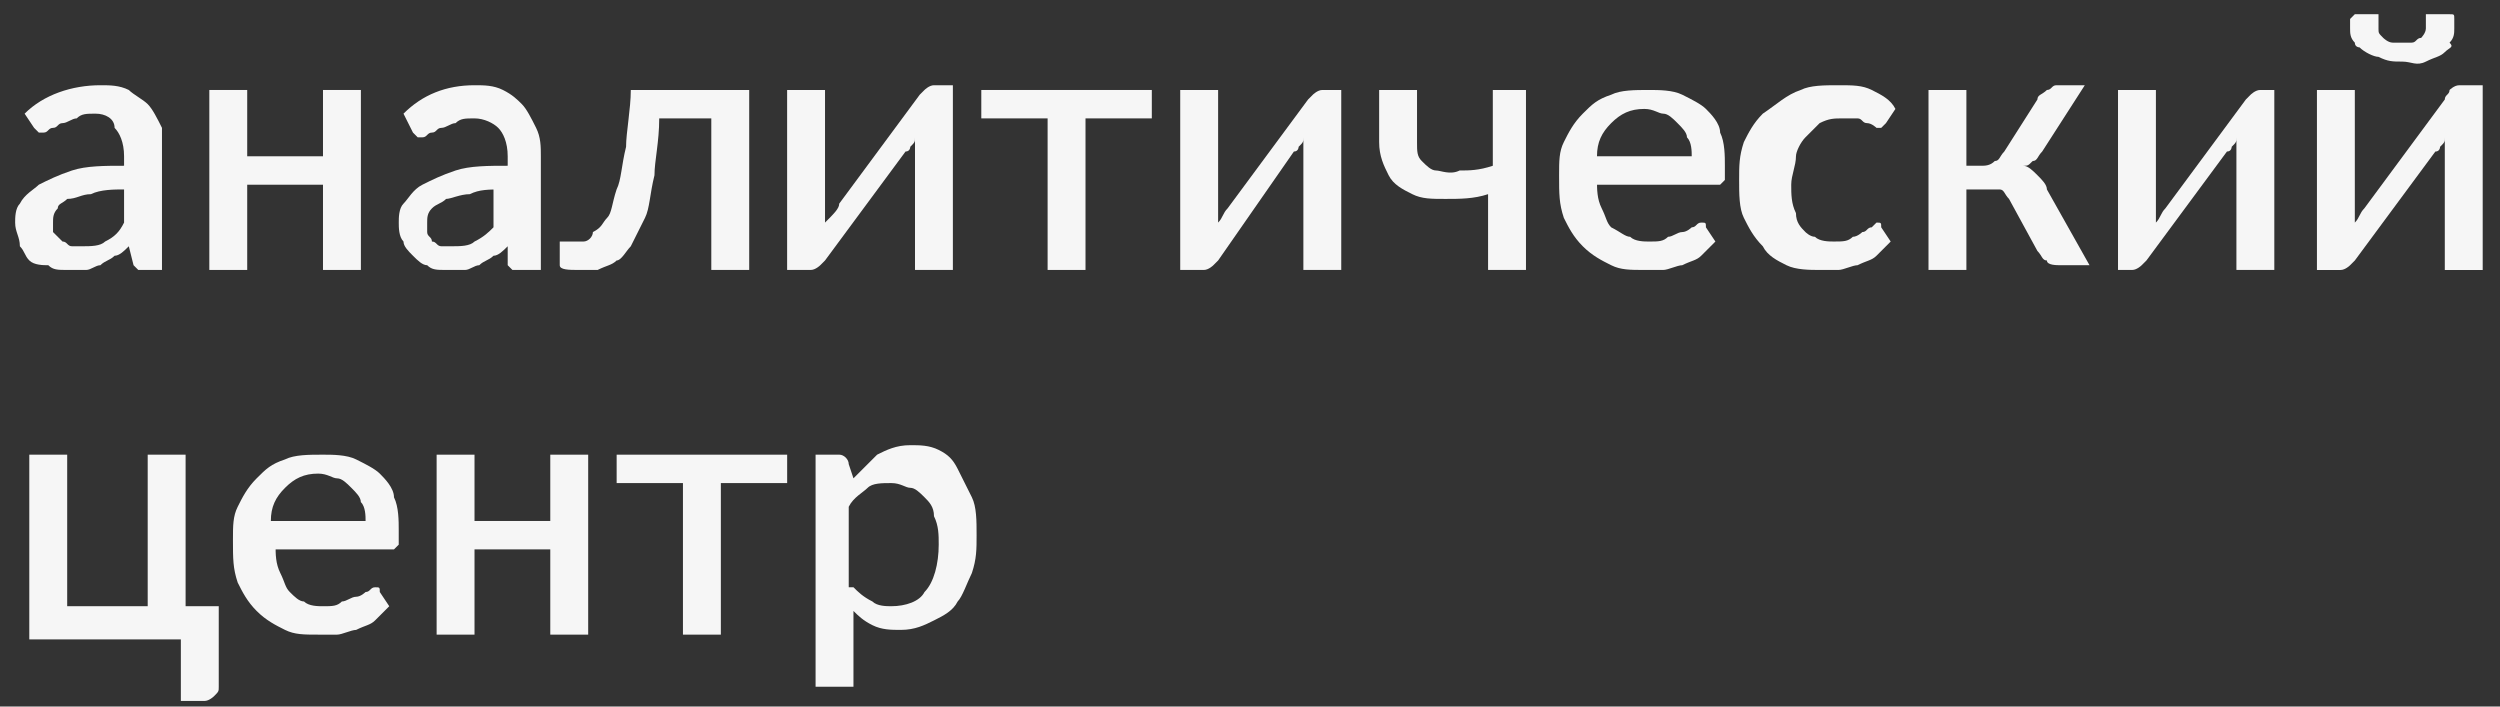 <svg width="138" height="39" viewBox="0 0 138 39" fill="none" xmlns="http://www.w3.org/2000/svg">
<rect x="0" y="0" width="138" height="39" fill="#333333" stroke="none"/>
<path d="M1.359 6.274C2.405 5.228 3.973 4.705 5.542 4.705C6.065 4.705 6.588 4.705 7.11 4.967C7.372 5.228 7.895 5.489 8.156 5.751C8.418 6.012 8.679 6.535 8.941 7.058C8.941 7.319 8.941 7.842 8.941 8.627V14.901H8.156C7.895 14.901 7.895 14.901 7.633 14.901L7.372 14.64L7.11 13.594C6.849 13.855 6.588 14.117 6.326 14.117C6.065 14.378 5.803 14.378 5.542 14.64C5.28 14.64 5.019 14.901 4.758 14.901C4.496 14.901 4.235 14.901 3.712 14.901C3.189 14.901 2.927 14.901 2.666 14.64C2.405 14.64 1.882 14.64 1.62 14.378C1.359 14.117 1.359 13.855 1.097 13.594C1.097 13.071 0.836 12.81 0.836 12.287C0.836 12.025 0.836 11.502 1.097 11.241C1.359 10.718 1.882 10.457 2.143 10.195C2.666 9.934 3.189 9.672 3.973 9.411C4.758 9.15 5.803 9.15 6.849 9.15V8.627C6.849 7.842 6.588 7.319 6.326 7.058C6.326 6.535 5.803 6.274 5.28 6.274C4.758 6.274 4.496 6.274 4.235 6.535C3.973 6.535 3.712 6.797 3.45 6.797C3.189 6.797 3.189 7.058 2.927 7.058C2.666 7.058 2.666 7.319 2.405 7.319C2.143 7.319 2.143 7.319 2.143 7.319C1.882 7.058 1.882 7.058 1.882 7.058L1.359 6.274ZM6.849 10.457C6.326 10.457 5.542 10.457 5.019 10.718C4.496 10.718 4.235 10.98 3.712 10.98C3.45 11.241 3.189 11.241 3.189 11.502C2.927 11.764 2.927 12.025 2.927 12.287C2.927 12.548 2.927 12.81 2.927 12.81C3.189 13.071 3.189 13.071 3.45 13.332C3.712 13.332 3.712 13.594 3.973 13.594C4.235 13.594 4.235 13.594 4.496 13.594C5.019 13.594 5.542 13.594 5.803 13.332C6.326 13.071 6.588 12.81 6.849 12.287V10.457Z" fill="#F6F6F6"/>
<path d="M19.921 4.967V14.901H17.829V10.196H13.646V14.901H11.555V4.967H13.646V8.627H17.829V4.967H19.921Z" fill="#F6F6F6"/>
<path d="M22.273 6.274C23.319 5.228 24.626 4.705 26.195 4.705C26.718 4.705 27.241 4.705 27.763 4.967C28.286 5.228 28.548 5.489 28.809 5.751C29.07 6.012 29.332 6.535 29.593 7.058C29.855 7.581 29.855 8.104 29.855 8.627V14.901H28.809C28.548 14.901 28.548 14.901 28.286 14.901L28.025 14.64V13.594C27.763 13.855 27.502 14.117 27.241 14.117C26.979 14.378 26.718 14.378 26.456 14.64C26.195 14.64 25.933 14.901 25.672 14.901C25.41 14.901 25.149 14.901 24.626 14.901C24.103 14.901 23.842 14.901 23.58 14.64C23.319 14.64 23.058 14.378 22.796 14.117C22.535 13.855 22.273 13.594 22.273 13.332C22.012 13.071 22.012 12.548 22.012 12.287C22.012 12.025 22.012 11.502 22.273 11.241C22.535 10.98 22.796 10.457 23.319 10.195C23.842 9.934 24.365 9.672 25.149 9.411C25.933 9.15 26.979 9.15 28.025 9.15V8.627C28.025 7.842 27.763 7.319 27.502 7.058C27.241 6.797 26.718 6.535 26.195 6.535C25.672 6.535 25.41 6.535 25.149 6.797C24.887 6.797 24.626 7.058 24.365 7.058C24.103 7.058 24.103 7.319 23.842 7.319C23.58 7.319 23.58 7.581 23.319 7.581C23.058 7.581 23.058 7.581 23.058 7.581L22.796 7.319L22.273 6.274ZM27.763 10.457C26.979 10.457 26.456 10.457 25.933 10.718C25.41 10.718 24.887 10.98 24.626 10.98C24.365 11.241 24.103 11.241 23.842 11.502C23.58 11.764 23.58 12.025 23.58 12.287C23.58 12.548 23.58 12.81 23.58 12.81C23.58 13.071 23.842 13.071 23.842 13.332C24.103 13.332 24.103 13.594 24.365 13.594C24.626 13.594 24.626 13.594 24.887 13.594C25.41 13.594 25.933 13.594 26.195 13.332C26.718 13.071 26.979 12.81 27.241 12.548V10.457H27.763Z" fill="#F6F6F6"/>
<path d="M41.356 14.901H39.264V6.535H36.389C36.389 7.843 36.127 8.888 36.127 9.673C35.866 10.718 35.866 11.503 35.604 12.026C35.343 12.549 35.081 13.071 34.82 13.594C34.559 13.856 34.297 14.379 34.036 14.379C33.774 14.64 33.513 14.64 32.99 14.901C32.728 14.901 32.467 14.901 31.944 14.901C31.421 14.901 30.898 14.901 30.898 14.64V13.333H31.421C31.683 13.333 31.944 13.333 32.206 13.333C32.467 13.333 32.728 13.071 32.728 12.81C33.251 12.549 33.251 12.287 33.513 12.026C33.774 11.764 33.774 11.241 34.036 10.457C34.297 9.934 34.297 9.15 34.559 8.104C34.559 7.32 34.82 6.013 34.82 4.967H41.356V14.901Z" fill="#F6F6F6"/>
<path d="M52.599 4.967V14.901H50.508V8.627C50.508 8.365 50.508 8.365 50.508 8.104C50.508 7.842 50.508 7.842 50.508 7.581C50.508 7.842 50.508 7.842 50.247 8.104C50.247 8.104 50.247 8.365 49.985 8.365L45.541 14.378L45.279 14.64C45.279 14.64 45.018 14.901 44.756 14.901H43.449V4.967H45.541V11.241C45.541 11.502 45.541 11.502 45.541 11.764C45.541 12.025 45.541 12.025 45.541 12.287C46.064 11.764 46.325 11.502 46.325 11.241L50.77 5.228L51.031 4.967C51.031 4.967 51.292 4.705 51.554 4.705H52.599V4.967Z" fill="#F6F6F6"/>
<path d="M63.58 6.535H59.92V14.901H57.828V6.535H54.168V4.967H63.58V6.535Z" fill="#F6F6F6"/>
<path d="M74.037 4.967V14.901H71.946V8.627C71.946 8.365 71.946 8.365 71.946 8.104C71.946 7.843 71.946 7.843 71.946 7.581C71.946 7.843 71.946 7.843 71.684 8.104C71.684 8.104 71.684 8.365 71.423 8.365L67.24 14.379L66.978 14.64C66.978 14.64 66.717 14.901 66.456 14.901H65.148V4.967H67.24V11.241C67.24 11.503 67.24 11.503 67.24 11.764C67.24 12.026 67.24 12.026 67.24 12.287C67.501 12.026 67.501 11.764 67.763 11.503L72.207 5.49L72.469 5.228C72.469 5.228 72.73 4.967 72.992 4.967H74.037Z" fill="#F6F6F6"/>
<path d="M84.234 4.967V14.901H82.142V10.718C81.358 10.98 80.573 10.98 79.789 10.98C79.005 10.98 78.482 10.98 77.959 10.718C77.436 10.457 76.913 10.196 76.652 9.673C76.39 9.15 76.129 8.627 76.129 7.843V4.967H78.22V7.843C78.22 8.365 78.22 8.627 78.482 8.888C78.743 9.15 79.005 9.411 79.266 9.411C79.528 9.411 80.05 9.673 80.573 9.411C81.096 9.411 81.619 9.411 82.403 9.15V4.967H84.234Z" fill="#F6F6F6"/>
<path d="M88.154 9.934C88.154 10.457 88.154 10.98 88.415 11.503C88.677 12.026 88.677 12.287 88.938 12.549C89.461 12.81 89.723 13.071 89.984 13.071C90.246 13.333 90.768 13.333 91.03 13.333C91.553 13.333 91.814 13.333 92.076 13.071C92.337 13.071 92.598 12.81 92.86 12.81C93.121 12.81 93.383 12.549 93.383 12.549C93.644 12.549 93.644 12.287 93.906 12.287C94.167 12.287 94.167 12.287 94.167 12.549L94.69 13.333C94.428 13.594 94.167 13.856 93.906 14.117C93.644 14.379 93.383 14.379 92.86 14.64C92.598 14.64 92.076 14.901 91.814 14.901C91.553 14.901 91.03 14.901 90.768 14.901C89.984 14.901 89.461 14.901 88.938 14.64C88.415 14.379 87.893 14.117 87.37 13.594C86.847 13.071 86.585 12.549 86.324 12.026C86.062 11.241 86.062 10.718 86.062 9.673C86.062 8.888 86.062 8.365 86.324 7.843C86.585 7.32 86.847 6.797 87.37 6.274C87.893 5.751 88.154 5.49 88.938 5.228C89.461 4.967 90.246 4.967 91.03 4.967C91.553 4.967 92.337 4.967 92.86 5.228C93.383 5.49 93.906 5.751 94.167 6.013C94.428 6.274 94.951 6.797 94.951 7.32C95.213 7.843 95.213 8.627 95.213 9.15C95.213 9.411 95.213 9.673 95.213 9.934L94.951 10.196H88.154V9.934ZM93.383 8.627C93.383 8.365 93.383 7.843 93.121 7.581C93.121 7.32 92.86 7.058 92.598 6.797C92.337 6.535 92.076 6.274 91.814 6.274C91.553 6.274 91.291 6.013 90.768 6.013C89.984 6.013 89.461 6.274 88.938 6.797C88.415 7.32 88.154 7.843 88.154 8.627H93.383Z" fill="#F6F6F6"/>
<path d="M104.105 6.797C103.843 7.058 103.843 7.058 103.843 7.058H103.582C103.582 7.058 103.32 6.797 103.059 6.797C102.797 6.797 102.797 6.535 102.536 6.535C102.275 6.535 102.013 6.535 101.752 6.535C101.229 6.535 100.967 6.535 100.444 6.797C100.183 7.058 99.922 7.319 99.66 7.581C99.399 7.842 99.137 8.365 99.137 8.627C99.137 9.15 98.876 9.672 98.876 10.195C98.876 10.718 98.876 11.241 99.137 11.764C99.137 12.287 99.399 12.548 99.66 12.81C99.66 12.81 99.922 13.071 100.183 13.071C100.444 13.332 100.967 13.332 101.229 13.332C101.752 13.332 102.013 13.332 102.275 13.071C102.536 13.071 102.797 12.81 102.797 12.81C103.059 12.81 103.059 12.548 103.32 12.548L103.582 12.287C103.843 12.287 103.843 12.287 103.843 12.548L104.366 13.332C104.105 13.594 103.843 13.855 103.582 14.117C103.32 14.378 103.059 14.378 102.536 14.64C102.275 14.64 101.752 14.901 101.49 14.901C101.229 14.901 100.706 14.901 100.444 14.901C99.922 14.901 99.137 14.901 98.614 14.64C98.091 14.378 97.569 14.117 97.307 13.594C96.784 13.071 96.523 12.548 96.261 12.025C96 11.502 96 10.718 96 9.934C96 9.15 96 8.627 96.261 7.842C96.523 7.319 96.784 6.797 97.307 6.274C98.091 5.751 98.614 5.228 99.399 4.967C99.922 4.705 100.706 4.705 101.49 4.705C102.275 4.705 102.797 4.705 103.32 4.967C103.843 5.228 104.366 5.489 104.627 6.012L104.105 6.797Z" fill="#F6F6F6"/>
<path d="M112.466 5.489C112.466 5.228 112.728 5.228 112.989 4.967C113.251 4.967 113.251 4.705 113.512 4.705H115.081L112.728 8.365C112.466 8.627 112.466 8.888 112.205 8.888C111.943 9.15 111.943 9.15 111.682 9.15C111.943 9.15 112.205 9.411 112.466 9.672C112.728 9.934 112.989 10.195 112.989 10.457L115.342 14.64H113.773C113.512 14.64 112.989 14.64 112.989 14.378C112.728 14.378 112.728 14.117 112.466 13.855L110.898 10.98C110.636 10.718 110.636 10.457 110.375 10.457C110.113 10.457 109.852 10.457 109.59 10.457H108.545V14.901H106.453V4.967H108.545V9.15H109.329C109.59 9.15 109.852 9.15 110.113 8.888C110.375 8.888 110.375 8.627 110.636 8.365L112.466 5.489Z" fill="#F6F6F6"/>
<path d="M125.542 4.967V14.901H123.45V8.627C123.45 8.365 123.45 8.365 123.45 8.104C123.45 7.843 123.45 7.843 123.45 7.581C123.45 7.843 123.45 7.843 123.189 8.104C123.189 8.104 123.189 8.365 122.927 8.365L118.483 14.379L118.221 14.64C118.221 14.64 117.96 14.901 117.698 14.901H116.914V4.967H119.006V11.241C119.006 11.503 119.006 11.503 119.006 11.764C119.006 12.026 119.006 12.026 119.006 12.287C119.267 12.026 119.267 11.764 119.528 11.503L123.973 5.49L124.234 5.228C124.234 5.228 124.496 4.967 124.757 4.967H125.542Z" fill="#F6F6F6"/>
<path d="M137.045 4.968V14.903H134.953V8.628C134.953 8.367 134.953 8.367 134.953 8.105C134.953 7.844 134.953 7.844 134.953 7.583C134.953 7.844 134.953 7.844 134.692 8.105C134.692 8.105 134.692 8.367 134.43 8.367L129.986 14.38L129.725 14.641C129.725 14.641 129.463 14.903 129.202 14.903H127.895V4.968H129.986V11.243C129.986 11.504 129.986 11.504 129.986 11.765C129.986 12.027 129.986 12.027 129.986 12.288C130.247 12.027 130.247 11.765 130.509 11.504L134.953 5.491C134.953 5.23 135.215 5.23 135.215 4.968C135.215 4.968 135.476 4.707 135.738 4.707H137.045V4.968ZM132.6 2.354C132.862 2.354 133.123 2.354 133.123 2.354C133.385 2.354 133.385 2.092 133.646 2.092C133.646 2.092 133.908 1.831 133.908 1.569C133.908 1.308 133.908 1.047 133.908 0.785H135.215C135.476 0.785 135.476 0.785 135.476 1.047C135.476 1.047 135.476 1.308 135.476 1.569C135.476 1.831 135.476 2.092 135.215 2.354C135.476 2.615 135.215 2.615 134.953 2.877C134.692 3.138 134.43 3.138 133.908 3.4C133.385 3.661 133.123 3.4 132.6 3.4C132.078 3.4 131.816 3.4 131.293 3.138C131.032 3.138 130.509 2.877 130.247 2.615C130.247 2.615 129.986 2.615 129.986 2.354C129.725 2.092 129.725 1.831 129.725 1.569C129.725 1.308 129.725 1.308 129.725 1.047L129.986 0.785H131.293C131.293 1.047 131.293 1.308 131.293 1.569C131.293 1.831 131.293 1.831 131.555 2.092C131.555 2.092 131.816 2.354 132.078 2.354C132.339 2.354 132.339 2.354 132.6 2.354Z" fill="#F6F6F6"/>
<path d="M12.075 33.464V37.908C12.075 38.169 12.075 38.169 11.813 38.431C11.813 38.431 11.552 38.692 11.29 38.692H9.983V35.294H1.617V25.098H3.709V33.464H8.153V25.098H10.245V33.464H12.075Z" fill="#F6F6F6"/>
<path d="M15.212 30.065C15.212 30.588 15.212 31.111 15.474 31.634C15.735 32.157 15.735 32.418 15.997 32.679C16.258 32.941 16.52 33.202 16.781 33.202C17.042 33.464 17.565 33.464 17.827 33.464C18.35 33.464 18.611 33.464 18.872 33.202C19.134 33.202 19.395 32.941 19.657 32.941C19.918 32.941 20.18 32.679 20.18 32.679C20.441 32.679 20.441 32.418 20.703 32.418C20.964 32.418 20.964 32.418 20.964 32.679L21.487 33.464C21.225 33.725 20.964 33.986 20.703 34.248C20.441 34.509 20.18 34.509 19.657 34.771C19.395 34.771 18.872 35.032 18.611 35.032C18.35 35.032 17.827 35.032 17.565 35.032C16.781 35.032 16.258 35.032 15.735 34.771C15.212 34.509 14.689 34.248 14.167 33.725C13.644 33.202 13.382 32.679 13.121 32.157C12.859 31.372 12.859 30.849 12.859 29.803C12.859 29.019 12.859 28.496 13.121 27.974C13.382 27.451 13.644 26.928 14.167 26.405C14.689 25.882 14.951 25.62 15.735 25.359C16.258 25.098 17.042 25.098 17.827 25.098C18.35 25.098 19.134 25.098 19.657 25.359C20.18 25.62 20.703 25.882 20.964 26.143C21.225 26.405 21.748 26.928 21.748 27.451C22.01 27.974 22.01 28.758 22.01 29.281C22.01 29.542 22.01 29.803 22.01 30.065L21.748 30.326H15.212V30.065ZM20.18 28.758C20.18 28.496 20.18 27.974 19.918 27.712C19.918 27.451 19.657 27.189 19.395 26.928C19.134 26.666 18.872 26.405 18.611 26.405C18.35 26.405 18.088 26.143 17.565 26.143C16.781 26.143 16.258 26.405 15.735 26.928C15.212 27.451 14.951 27.974 14.951 28.758H20.18Z" fill="#F6F6F6"/>
<path d="M32.468 25.098V35.032H30.376V30.326H26.193V35.032H24.102V25.098H26.193V28.758H30.376V25.098H32.468Z" fill="#F6F6F6"/>
<path d="M43.451 26.666H39.791V35.032H37.699V26.666H34.039V25.098H43.451V26.666Z" fill="#F6F6F6"/>
<path d="M47.111 26.404C47.634 25.881 47.895 25.62 48.418 25.097C48.941 24.836 49.464 24.574 50.248 24.574C50.771 24.574 51.294 24.574 51.817 24.836C52.34 25.097 52.601 25.358 52.863 25.881C53.124 26.404 53.386 26.927 53.647 27.45C53.908 27.973 53.908 28.757 53.908 29.541C53.908 30.326 53.908 30.849 53.647 31.633C53.386 32.156 53.124 32.94 52.863 33.202C52.601 33.724 52.078 33.986 51.556 34.247C51.033 34.509 50.51 34.77 49.725 34.77C49.203 34.77 48.68 34.77 48.157 34.509C47.634 34.247 47.373 33.986 47.111 33.724V37.908H45.02V25.097H46.327C46.588 25.097 46.85 25.358 46.85 25.62L47.111 26.404ZM47.111 32.417C47.373 32.679 47.634 32.94 48.157 33.202C48.418 33.463 48.941 33.463 49.203 33.463C49.987 33.463 50.771 33.202 51.033 32.679C51.556 32.156 51.817 31.11 51.817 30.064C51.817 29.541 51.817 29.019 51.556 28.496C51.556 27.973 51.294 27.712 51.033 27.45C50.771 27.189 50.51 26.927 50.248 26.927C49.987 26.927 49.725 26.666 49.203 26.666C48.68 26.666 48.157 26.666 47.895 26.927C47.634 27.189 47.111 27.45 46.85 27.973V32.417H47.111Z" fill="#F6F6F6"/>
</svg>
